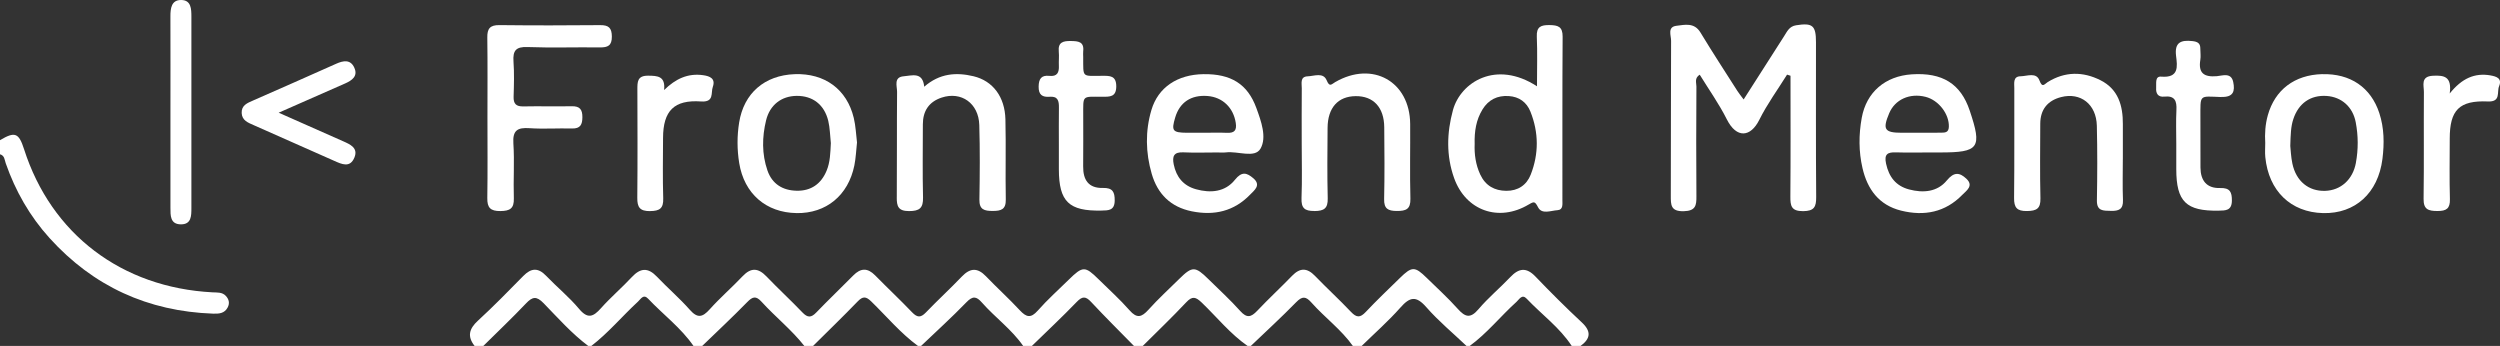 <?xml version="1.0" encoding="UTF-8"?>
<svg id="Capa_2" data-name="Capa 2" xmlns="http://www.w3.org/2000/svg" viewBox="0 0 878.44 121.56">
  <rect x="0" y="0" width="878.44" height="121.56" fill="#333333" stroke="none"/>
  <defs>
    <style>
      .cls-1 {
        fill: #fff;
        stroke-width: 0px;
      }
    </style>
  </defs>
  <g id="Capa_1-2" data-name="Capa 1">
    <g>
      <path class="cls-1" d="m555.75,113.23c-5.58-5.19-10.97-10.59-16.25-16.08-3.19-3.32-5.83-2.93-8.8.2-3.65,3.84-7.78,7.27-11.19,11.29-2.88,3.4-4.7,2.78-7.33-.16-3.41-3.82-7.24-7.28-10.91-10.88-4.14-4.05-5.17-4.05-9.4.1-4.03,3.94-8.12,7.82-11.98,11.92-1.97,2.1-3.25,2.02-5.19-.03-4.1-4.33-8.51-8.36-12.65-12.65-2.78-2.88-5.25-2.91-8.04-.03-4.03,4.16-8.3,8.11-12.28,12.32-2.12,2.24-3.62,2.63-5.91.08-3.53-3.94-7.46-7.53-11.24-11.25-4.61-4.55-5.66-4.55-10.16-.12-3.66,3.61-7.46,7.09-10.89,10.9-2.38,2.64-4.05,3.15-6.65.18-3.38-3.85-7.23-7.29-10.88-10.9-4.75-4.69-5.55-4.67-10.46.15-3.66,3.6-7.52,7.04-10.9,10.88-2.45,2.78-4.02,2.32-6.29-.11-3.83-4.12-8.02-7.91-11.92-11.97-2.95-3.07-5.52-2.96-8.44.08-4.12,4.31-8.53,8.35-12.66,12.65-1.82,1.89-3.04,1.81-4.83-.05-4.24-4.43-8.72-8.63-13.01-13-2.66-2.7-5.08-2.6-7.68.05-4.3,4.37-8.75,8.59-13,13.01-1.78,1.85-3.03,1.88-4.83,0-4.12-4.31-8.52-8.35-12.65-12.66-2.89-3.02-5.44-3.22-8.4-.09-3.76,3.97-7.92,7.57-11.56,11.63-2.54,2.83-4.28,3.23-6.99.16-3.61-4.09-7.8-7.67-11.56-11.63-3.11-3.27-5.77-3.12-8.8.13-3.5,3.76-7.44,7.11-10.85,10.94-2.71,3.04-4.64,3.9-7.71.23-3.49-4.17-7.79-7.67-11.57-11.61-2.83-2.96-5.27-2.74-8.03.07-5.23,5.32-10.44,10.66-15.93,15.7-3.13,2.87-3.81,5.55-1.14,8.91h3c5.02-4.97,10.16-9.84,15.02-14.96,2.28-2.4,3.68-2.68,6.21-.08,5.05,5.19,9.87,10.66,15.72,15.04h1c6.03-4.64,10.87-10.49,16.43-15.61.98-.9,1.9-2.78,3.56-1.03,5.28,5.59,11.56,10.24,15.97,16.64h3c5.3-5.13,10.69-10.16,15.84-15.43,1.91-1.96,3.08-2.3,5.06-.12,4.85,5.33,10.57,9.85,15.05,15.55h3c5.25-5.21,10.57-10.35,15.71-15.67,1.82-1.88,2.92-1.8,4.77,0,5.43,5.28,10.3,11.16,16.47,15.67h1c5.35-5.11,10.84-10.08,15.97-15.38,2.2-2.27,3.48-2.14,5.43.08,4.65,5.28,10.5,9.45,14.54,15.3h3c5.28-5.15,10.67-10.19,15.78-15.49,1.98-2.06,3.15-2.06,5.07,0,4.92,5.27,10.05,10.35,15.1,15.5h3c5.12-5.1,10.35-10.1,15.3-15.36,2.18-2.33,3.37-1.93,5.51.12,5.34,5.13,9.99,10.98,16.15,15.25h1c5.34-5.11,10.8-10.11,15.96-15.39,2.17-2.22,3.41-2.15,5.41.11,4.67,5.26,10.47,9.47,14.58,15.28h3c4.58-4.49,9.43-8.75,13.67-13.54,3.31-3.75,5.5-4.24,9.06-.18,4.32,4.93,9.44,9.18,14.22,13.72h1c6.17-4.49,10.89-10.48,16.5-15.54,1-.91,1.95-2.85,3.58-1.12,5.27,5.57,11.63,10.13,15.87,16.66h3c3.56-2.58,3.96-5.11.5-8.33Z"/>
      <path class="cls-1" d="m74.67,102.72c-31.93-1.67-56.67-20.47-66.22-50.31-1.84-5.75-3.22-6.27-8.45-3.15v4.95c1.63.44,1.6,1.97,2.01,3.15,3.41,9.77,8.44,18.6,15.41,26.3,15.34,16.94,34.53,25.73,57.45,26.55,2.08.07,4.02-.06,5.13-2.18.79-1.52.44-2.89-.66-4.07-1.27-1.36-3.02-1.15-4.67-1.24Z"/>
      <path class="cls-1" d="m638.09,14.8c0-5.88-1.23-6.83-6.99-5.92-2.41.38-3.16,2.2-4.2,3.82-4.68,7.27-9.32,14.57-14.23,22.25-1.05-1.42-1.68-2.18-2.2-3-4.35-6.83-8.78-13.6-12.97-20.53-2.17-3.6-5.5-2.71-8.44-2.36-3.27.39-1.87,3.41-1.88,5.26-.1,18.13-.02,36.27-.1,54.4-.01,3.26-.06,5.61,4.56,5.49,4.16-.11,4.47-2,4.44-5.23-.11-12.86-.07-25.72,0-38.58,0-1.31-.76-2.94,1.16-4.16,3.24,5.26,6.8,10.27,9.52,15.69,3.47,6.89,8.4,6.23,11.4.2,2.76-5.55,6.47-10.62,9.77-15.91l1.21.39c0,14.14.07,28.28-.05,42.43-.03,3.27.31,5.17,4.46,5.15,3.95-.02,4.64-1.53,4.61-4.99-.14-18.13-.06-36.27-.07-54.4Z"/>
      <path class="cls-1" d="m537.15,71.87c1.94-1.16,2.19-1.13,3.32,1.02,1.33,2.52,4.51,1.1,6.83.96,2.02-.13,1.68-2.14,1.69-3.57.02-19.14-.05-38.27.08-57.41.02-3.51-1.62-4.02-4.58-4.06-3.02-.04-4.64.56-4.49,4.05.24,5.56.06,11.14.06,17.46-14.37-9.35-26.85-1.45-29.53,8.38-2.17,7.97-2.39,16.03.41,23.87,4.09,11.48,15.71,15.57,26.2,9.29Zm-16.24-33.41c2.11-3.43,5.22-4.96,9.21-4.71,3.68.23,6.32,2.17,7.64,5.48,2.93,7.33,2.98,14.81.09,22.15-1.45,3.67-4.48,5.7-8.56,5.67-4.16-.03-7.32-1.81-9.14-5.67-1.66-3.52-2.13-7.24-1.99-10.76-.12-4.48.51-8.5,2.75-12.15Z"/>
      <path class="cls-1" d="m671.75,26.12c-9.33.61-15.95,6.27-17.58,15.29-1.07,5.89-1.09,11.85.27,17.68,1.71,7.38,5.74,12.98,13.56,14.92,8.14,2.02,15.53.59,21.51-5.55,1.43-1.47,4.12-3.16,1.41-5.68-2.38-2.22-4.33-2.44-6.85.62-3.34,4.07-8.32,4.48-13.28,3.16-4.62-1.23-7.06-4.38-8.07-9.05-.73-3.37.54-4.07,3.51-3.97,3.98.13,7.97.03,11.95.03,1.16,0,2.32,0,3.49,0,13.77,0,14.86-1.55,10.44-14.72-3.16-9.42-9.58-13.44-20.37-12.73Zm10.41,20.5c-2.81.05-5.63.01-8.44.01v.02c-1.82,0-3.64,0-5.46,0-6.1-.01-6.84-1.15-4.45-6.84,2.03-4.84,7.2-7.19,12.76-5.79,4.66,1.17,8.38,6.1,8.21,10.55-.08,1.98-1.29,2.03-2.63,2.05Z"/>
      <path class="cls-1" d="m418.77,74.25c7.9,1.6,14.88-.03,20.52-5.89,1.42-1.48,3.97-3.28,1.09-5.73-2.27-1.93-4.01-2.51-6.45.54-3.42,4.29-8.53,4.76-13.68,3.33-4.42-1.23-6.92-4.26-7.83-8.72-.57-2.83,0-4.41,3.38-4.25,3.98.19,7.98.04,11.97.04,1,0,2.01.1,2.99-.02,4.18-.53,10.15,2.17,12.15-1.32,2.28-3.97.25-9.63-1.48-14.34-3.06-8.33-8.85-11.98-18.6-11.83-9.08.14-15.88,4.6-18.25,12.59-2.2,7.42-2.05,15.01.11,22.44,2.04,7.03,6.61,11.65,14.07,13.16Zm-5.83-32.98c1.58-5.32,5.58-7.98,11.34-7.54,5.35.41,9.13,4.15,9.94,9.47.41,2.7-.56,3.59-3.15,3.47-2.66-.12-5.32-.03-7.99-.02-2,0-3.99.02-5.99,0-5.09-.05-5.56-.66-4.15-5.38Z"/>
      <path class="cls-1" d="m175.83,74.16c3.35-.03,4.84-.9,4.72-4.47-.21-6.42.26-12.88-.16-19.28-.3-4.58,1.41-5.66,5.65-5.37,4.96.34,9.97-.02,14.95.11,2.95.07,3.63-1.37,3.65-3.96.02-2.69-.89-3.92-3.74-3.86-5.65.12-11.3-.06-16.95.06-2.59.06-3.56-.89-3.48-3.44.13-4.12.25-8.26-.04-12.36-.26-3.76.81-5.21,4.9-5.06,8.46.32,16.95.02,25.42.13,2.83.04,4.27-.62,4.24-3.83-.02-3.03-1.12-4.03-4.1-4-11.8.11-23.6.13-35.4-.01-3.33-.04-4.31,1.25-4.26,4.37.13,9.39.05,18.79.05,28.19s.1,18.79-.05,28.19c-.06,3.4,1.08,4.62,4.6,4.59Z"/>
      <path class="cls-1" d="m815.92,26.05c-9.68.27-16.55,5.5-19.06,14.43-.9,3.21-1.11,6.48-.91,9.78,0,1.65-.14,3.31.02,4.94,1.17,11.9,8.96,19.41,20.31,19.68,11.27.27,19.33-7.03,20.85-19.02.68-5.43.63-10.84-1.1-16.13-2.96-9.02-10.18-13.95-20.11-13.67Zm11.89,31.15c-1.08,5.9-5.3,9.68-10.81,9.86-5.8.19-10.2-3.38-11.51-9.56-.51-2.41-.59-4.9-.74-6.21.13-3.97.17-6.77,1.08-9.48,1.84-5.53,6.04-8.46,11.65-8.1,5.25.34,9.23,3.81,10.26,9.22.91,4.73.94,9.53.06,14.28Z"/>
      <path class="cls-1" d="m279.91,74.88c10.37.15,18.15-6.21,20.29-16.75.52-2.57.62-5.22.93-8.08-.34-2.73-.44-5.73-1.13-8.59-2.41-10.09-10.22-15.79-20.78-15.4-10.56.39-17.85,6.68-19.5,16.97-.76,4.74-.75,9.53.02,14.27,1.74,10.75,9.44,17.42,20.15,17.57Zm-10.73-32.58c1.33-5.48,5.45-8.56,10.75-8.61,5.61-.05,9.71,3.05,11.1,8.77.61,2.54.62,5.21.91,7.83-.18,3.33-.2,6.64-1.52,9.76-1.93,4.59-5.45,7.06-10.46,6.97-4.95-.09-8.67-2.38-10.31-7.15-1.98-5.77-1.89-11.73-.47-17.58Z"/>
      <path class="cls-1" d="m461.87,74.16c3.39-.03,4.75-.94,4.66-4.49-.21-8.24-.11-16.5-.05-24.75.05-7.07,3.67-11.08,9.87-11.14,6.24-.06,9.98,3.94,10.04,10.93.08,8.41.15,16.83-.04,25.24-.08,3.39,1.35,4.16,4.45,4.18,3.23.02,4.88-.61,4.78-4.33-.23-8.74-.02-17.49-.08-26.23-.11-14.96-13.23-22.3-26.33-14.73-1.36.79-1.97,1.89-3.01-.61-1.2-2.91-4.38-1.49-6.67-1.41-2.77.1-2.06,2.51-2.08,4.19-.06,6.43-.02,12.87-.02,19.3,0,6.43.18,12.88-.07,19.3-.13,3.5,1.06,4.56,4.54,4.53Z"/>
      <path class="cls-1" d="m745.92,55.97c0-4.12-.02-8.25,0-12.37.04-6.49-1.62-12.27-7.86-15.41-6.16-3.11-12.48-3.1-18.52.63-1.18.73-1.9,2.22-2.92-.54-1.1-3-4.35-1.51-6.64-1.48-2.72.04-2.19,2.44-2.2,4.15-.04,12.87.07,25.74-.08,38.6-.04,3.4,1.01,4.66,4.56,4.6,3.32-.05,4.79-.83,4.7-4.45-.21-8.74-.08-17.49-.06-26.23.02-4.94,2.52-8.11,7.29-9.35,6.89-1.79,12.41,2.51,12.59,10.05.21,8.74.18,17.49.02,26.23-.07,3.82,2.23,3.62,4.88,3.69,2.78.08,4.41-.51,4.28-3.78-.19-4.78-.05-9.57-.05-14.35Z"/>
      <path class="cls-1" d="m315.1,69.35c-.03,3.14.53,4.83,4.32,4.82,3.67,0,5-1.06,4.91-4.78-.21-8.57-.06-17.14-.06-25.71,0-4.65,2.11-7.9,6.6-9.39,6.92-2.29,13.01,2,13.23,9.65.26,8.73.19,17.47.04,26.2-.06,3.53,1.73,3.98,4.66,3.98,2.94,0,4.68-.49,4.61-4.02-.18-9.39.1-18.79-.13-28.18-.19-7.89-4.41-13.51-11.21-15.13-6.05-1.45-11.91-1.05-17.32,3.68-.53-5.36-4.34-3.89-7.19-3.67-3.64.29-2.34,3.45-2.35,5.47-.11,12.36,0,24.72-.1,37.08Z"/>
      <path class="cls-1" d="m780.54,34.06c4.29.15,4.81-2.11,4.16-5.24-.71-3.46-3.78-2.22-5.76-2.05-4.52.38-6.55-1.07-5.8-5.73.21-1.29,0-2.63,0-3.95.03-1.89-.97-2.45-2.77-2.65-4.05-.45-6.34.44-5.75,5.21.46,3.7,1.07,7.81-5.24,7.28-2.25-.19-1.65,2.4-1.76,3.94-.14,1.96.65,3.31,2.83,3.08,3.74-.4,4.46,1.52,4.29,4.72-.2,3.95-.05,7.92-.05,11.88,0,2.97,0,5.94,0,8.91.01,11.4,3.48,14.76,14.89,14.56,2.46-.04,4.61,0,4.65-3.5.03-3.06-.69-4.56-4.13-4.45-4.78.15-6.88-2.68-6.91-7.19-.04-5.77-.03-11.55-.02-17.32.03-8.55-.63-7.74,7.35-7.46Z"/>
      <path class="cls-1" d="m368.9,34c2.85-.23,3.21,1.53,3.18,3.77-.06,4.28-.02,8.57-.02,12.85,0,2.97,0,5.93,0,8.9.03,11.34,3.53,14.71,14.95,14.47,2.45-.05,4.62.02,4.67-3.48.04-3.05-.72-4.56-4.14-4.47-5.08.14-7-2.86-6.94-7.6.08-5.93,0-11.86.02-17.79.02-7.33-.57-6.67,6.69-6.65,2.64,0,4.93.13,4.92-3.68-.01-3.79-2.29-3.69-4.93-3.68-7.29.02-6.64.8-6.69-6.62,0-.66-.07-1.33,0-1.98.39-3.41-1.71-3.59-4.34-3.63-2.76-.04-4.56.44-4.24,3.73.16,1.63-.05,3.3.03,4.94.12,2.36-.56,3.88-3.32,3.58-2.83-.31-3.74,1.03-3.79,3.75-.05,2.93,1.31,3.8,3.93,3.59Z"/>
      <path class="cls-1" d="m228.42,74.17c3.42-.03,4.73-.97,4.62-4.49-.22-7.07-.09-14.16-.06-21.24.04-9.5,3.86-13.45,13.36-12.79,4.71.33,3.38-3.06,4.12-5.12,1.04-2.91-.99-3.78-3.38-4.11-5.36-.76-9.69,1.25-13.73,5.22.51-4.88-2.24-5.03-5.64-5.05-3.81-.02-3.75,2.23-3.75,4.88.04,12.68.09,25.36-.03,38.04-.03,3.3.88,4.7,4.49,4.67Z"/>
      <path class="cls-1" d="m875.1,26.49c-5.54-.95-10.05,1.02-14.33,6.36.84-6.11-2.11-6.4-5.83-6.24-4.51.19-3.22,3.41-3.24,5.74-.09,12.51.07,25.02-.11,37.53-.05,3.76,1.71,4.25,4.86,4.26,3.15.02,4.48-.85,4.39-4.19-.2-7.07-.07-14.15-.06-21.23,0-10.05,3.33-13.5,13.41-13.07,4.66.2,3.08-3.31,3.93-5.35,1.15-2.79-.93-3.44-3.02-3.8Z"/>
      <path class="cls-1" d="m124.47,23.72c-1.36-2.9-3.83-2.45-6.39-1.3-9.69,4.35-19.42,8.61-29.14,12.89-2.01.88-4.14,1.68-4.02,4.4.12,2.63,2.26,3.4,4.26,4.28,9.41,4.16,18.83,8.31,28.22,12.51,2.69,1.2,5.59,2.59,7.13-1.14,1.4-3.38-1.47-4.62-3.94-5.72-7.11-3.18-14.24-6.31-22.67-10.04,8.53-3.75,15.92-7.01,23.32-10.26,2.48-1.09,4.64-2.61,3.23-5.6Z"/>
      <path class="cls-1" d="m59.89,39.4c0,11.2,0,22.4,0,33.6,0,2.7-.11,5.79,3.63,5.83,3.74.05,3.73-2.98,3.73-5.72-.01-22.4-.01-44.8,0-67.2,0-2.75-.06-5.88-3.59-5.91-3.46-.03-3.79,2.97-3.78,5.8.04,11.2.01,22.4.01,33.6Z"/>
    </g>
  </g>
</svg>